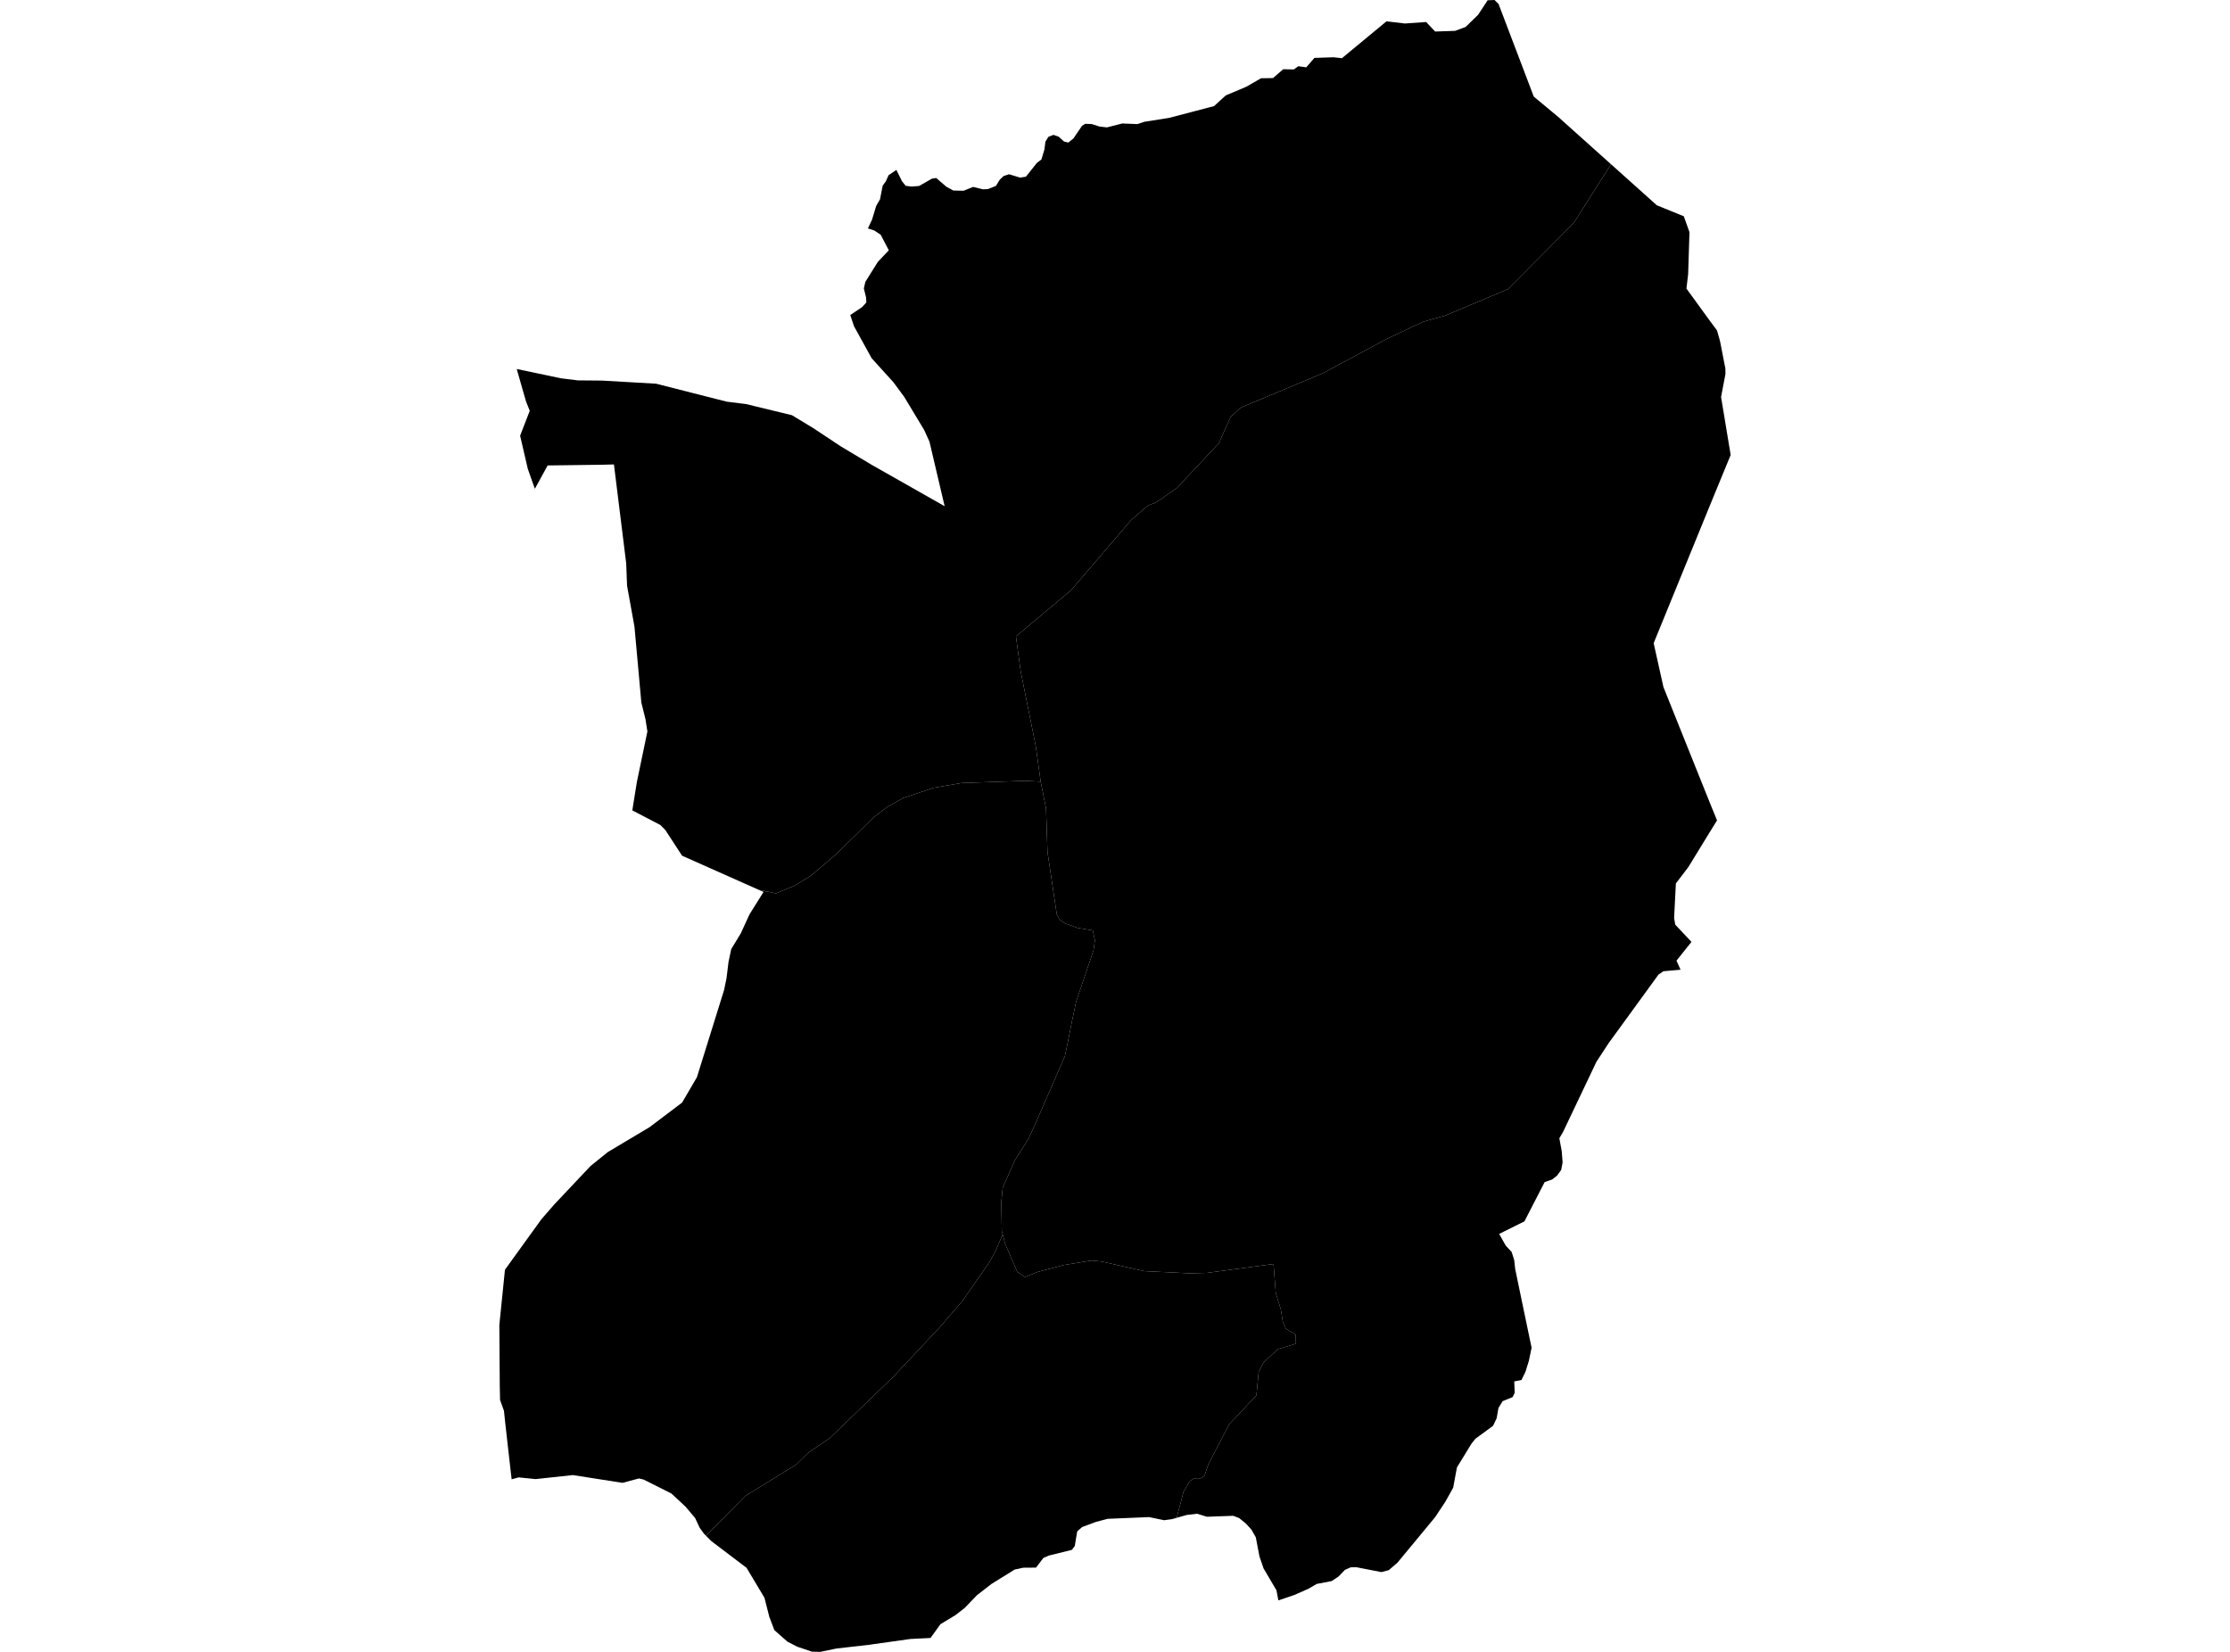 <?xml version='1.0'?>
<svg  baseProfile = 'tiny' width = '540' height = '400' stroke-linecap = 'round' stroke-linejoin = 'round' version='1.1' xmlns='http://www.w3.org/2000/svg'>
<path id='3603401001' title='3603401001'  d='M 284.938 367.537 283.822 367.857 281.901 368.12 278.231 367.365 268.222 367.783 265.349 368.539 262.04 369.77 260.842 370.837 260.259 374.368 259.544 375.304 253.994 376.675 252.656 377.258 250.874 379.598 247.771 379.622 245.694 380.074 240.103 383.539 236.58 386.273 233.608 389.36 231.392 391.084 227.73 393.3 225.333 396.634 220.497 396.872 210.341 398.3 202.549 399.187 198.617 400 196.613 399.951 193.083 398.76 190.686 397.537 187.516 394.737 186.293 391.527 185.119 386.905 180.784 379.655 172.237 373.169 170.965 371.88 180.447 362.266 192.755 354.672 195.661 351.831 200.899 348.259 216.178 333.514 227.319 321.675 233.108 314.959 239.692 305.46 241.08 302.923 242.796 298.9 243.387 301.166 246.334 307.98 248.222 309.228 251.334 307.972 257.615 306.322 264.282 305.238 266.712 305.468 277.057 307.8 288.149 308.342 292.27 308.227 308.387 306.076 308.937 313.153 310.135 316.979 310.644 320.066 311.342 321.732 313.756 323.161 313.814 325.386 309.438 326.7 305.924 329.967 304.782 332.258 304.249 337.874 297.648 344.893 292.574 354.655 291.638 357.406 290.792 357.964 289.175 357.956 288.108 358.654 286.613 361.19 285.308 366.125 284.938 367.537 Z' />
<path id='3603401002' title='3603401002'  d='M 252.007 189.278 253.305 195.796 253.649 206.273 255.907 221.429 256.638 222.742 257.902 223.604 260.891 224.68 264.626 225.312 265.135 227.685 264.799 230.123 260.554 242.652 259.536 247.521 258.584 252.323 257.861 255.755 250.702 272.151 249.093 275.673 245.776 280.92 242.804 287.619 242.467 291.051 242.59 298.12 242.796 298.9 241.08 302.923 239.692 305.46 233.108 314.959 227.319 321.675 216.178 333.514 200.899 348.259 195.661 351.831 192.755 354.672 180.447 362.266 170.965 371.88 170.472 371.379 169.429 369.959 168.329 367.594 166.006 364.844 162.599 361.667 155.874 358.284 154.725 358.005 150.743 359.072 138.723 357.192 129.7 358.161 125.595 357.75 123.896 358.218 123.666 356.256 123.017 350.534 122.377 344.852 122.032 341.617 121.088 338.998 121.022 335.78 120.915 320.837 122.278 307.463 131.08 295.271 131.268 295.049 134.232 291.642 143.009 282.34 147.196 278.966 154.626 274.532 157.303 272.939 165.168 266.995 168.756 260.862 175.341 239.721 175.932 236.856 176.416 232.898 177.073 229.819 179.397 225.993 181.498 221.404 184.889 215.985 183.723 215.468 187.894 216.33 192.344 214.491 196.268 212.11 202.443 206.88 211.556 197.923 214.741 195.468 218.674 193.259 226.088 190.764 232.828 189.606 248.272 189.08 252.007 189.278 Z' />
<path id='3603402001' title='3603402001'  d='M 252.007 189.278 250.8 180.608 247.147 162.496 246.014 154.105 259.306 142.98 273.953 125.887 277.993 122.414 279.971 121.65 284.971 118.177 295.16 107.315 298.025 100.895 300.439 98.719 320.497 90.296 335.751 82.094 344.635 77.906 349.93 76.429 365.144 70.025 381.129 53.933 390.111 39.77 401.195 49.704 407.738 52.373 409.109 56.215 408.789 66.346 408.378 69.877 413.978 77.594 415.784 80.025 416.507 82.594 417.804 89.236 417.82 90.583 416.761 96.133 419.085 110.172 413.978 122.586 400.439 155.739 402.804 166.371 413.994 194.278 415.784 198.654 413.986 201.56 408.846 209.951 405.817 213.924 405.39 222.299 405.669 223.908 409.594 228.079 405.965 232.619 406.95 234.819 402.779 235.189 401.597 236.01 389.503 252.644 386.58 257.11 378.518 274.056 377.599 275.632 378.181 278.777 378.387 281.486 378.042 283.309 377.04 284.68 375.866 285.608 374.035 286.248 369.142 295.755 363.025 298.793 364.618 301.626 366.047 303.161 366.663 305.099 366.901 307.241 368.518 315.057 370.587 324.959 370.883 326.355 370.209 329.581 369.741 331.059 369.388 332.209 368.42 334.179 366.679 334.507 366.786 337.258 366.285 338.309 363.879 339.278 362.861 340.928 362.418 343.432 361.548 345.255 357.27 348.391 356.326 349.581 352.812 355.312 352.623 356.281 351.892 360.246 349.988 363.654 347.516 367.381 338.387 378.415 336.285 380.213 334.511 380.681 328.461 379.507 327.081 379.524 325.677 380.14 324.158 381.724 322.475 382.857 318.855 383.547 316.884 384.696 313.428 386.223 309.561 387.529 309.093 385.082 305.981 379.803 304.988 376.929 304.093 372.258 303.025 370.378 301.704 368.941 300.07 367.603 298.625 367.053 292.27 367.282 289.865 366.552 287.385 366.847 284.938 367.537 285.308 366.125 286.613 361.19 288.108 358.654 289.175 357.956 290.792 357.964 291.638 357.406 292.574 354.655 297.648 344.893 304.249 337.874 304.782 332.258 305.924 329.967 309.438 326.7 313.814 325.386 313.756 323.161 311.342 321.732 310.644 320.066 310.135 316.979 308.937 313.153 308.387 306.076 292.27 308.227 288.149 308.342 277.057 307.8 266.712 305.468 264.282 305.238 257.615 306.322 251.334 307.972 248.222 309.228 246.334 307.98 243.387 301.166 242.796 298.9 242.59 298.12 242.467 291.051 242.804 287.619 245.776 280.92 249.093 275.673 250.702 272.151 257.861 255.755 258.584 252.323 259.536 247.521 260.554 242.652 264.799 230.123 265.135 227.685 264.626 225.312 260.891 224.68 257.902 223.604 256.638 222.742 255.907 221.429 253.649 206.273 253.305 195.796 252.007 189.278 Z' />
<path id='3603403001' title='3603403001'  d='M 390.111 39.77 381.129 53.933 365.144 70.025 349.93 76.429 344.635 77.906 335.751 82.094 320.497 90.296 300.439 98.719 298.025 100.895 295.16 107.315 284.971 118.177 279.971 121.65 277.993 122.414 273.953 125.887 259.306 142.98 246.014 154.105 247.147 162.496 250.8 180.608 252.007 189.278 248.272 189.08 232.828 189.606 226.088 190.764 218.674 193.259 214.741 195.468 211.556 197.923 202.443 206.88 196.268 212.11 192.344 214.491 187.894 216.33 183.723 215.468 165.168 207.209 161.112 200.993 159.906 199.77 153.124 196.24 153.296 195.099 154.232 189.31 156.769 177.126 156.293 174.113 155.3 170.107 153.641 151.757 151.843 141.823 151.638 136.429 148.666 112.463 145.784 112.537 132.615 112.709 129.52 118.358 128.994 116.888 127.804 113.514 125.948 105.501 128.28 99.475 127.401 97.274 126.769 95.115 125.127 89.351 135.809 91.601 139.93 92.11 145.784 92.159 158.879 92.915 173.206 96.56 175.998 97.266 180.833 97.874 182.623 98.325 191.753 100.534 196.884 103.637 203.649 108.12 211.088 112.562 228.748 122.578 225.078 106.962 223.805 104.146 218.961 96.108 216.342 92.562 211.071 86.741 206.81 79.015 205.891 76.281 208.773 74.36 209.791 73.235 209.709 71.97 209.183 69.844 209.544 68.259 212.582 63.399 215.226 60.608 213.264 56.847 211.712 55.813 210.168 55.312 211.162 53.194 212.18 49.836 213.099 48.259 213.74 44.959 214.52 43.883 215.168 42.43 217.057 41.141 218.436 43.916 219.314 44.992 220.768 45.181 222.557 45.033 224.938 43.678 225.718 43.243 226.704 43.103 229.158 45.213 230.842 46.133 233.313 46.19 235.653 45.263 238.05 45.846 239.282 45.772 241.17 45.016 242.098 43.506 243.025 42.627 244.339 42.192 247.032 43.013 248.428 42.783 251.08 39.458 252.188 38.612 252.911 36.199 253.149 34.302 253.879 33.128 255.119 32.66 256.383 33.112 257.656 34.269 258.699 34.516 259.938 33.522 261.999 30.484 262.779 29.975 264.405 30.049 266.244 30.64 268.05 30.846 271.761 29.901 275.439 30.049 277.098 29.491 280.94 28.892 283.173 28.53 293.986 25.69 296.827 23.103 301.769 21.018 305.374 18.949 308.264 18.908 310.735 16.765 313.28 16.814 314.397 16.034 316.31 16.305 318.288 14.023 322.894 13.867 324.955 14.089 335.743 5.164 340.218 5.69 345.341 5.328 347.533 7.635 352.352 7.471 354.906 6.527 357.927 3.58 360.242 0.066 361.901 0 362.878 0.961 371.408 23.391 377.541 28.489 378.034 28.949 390.111 39.77 Z' />
</svg>